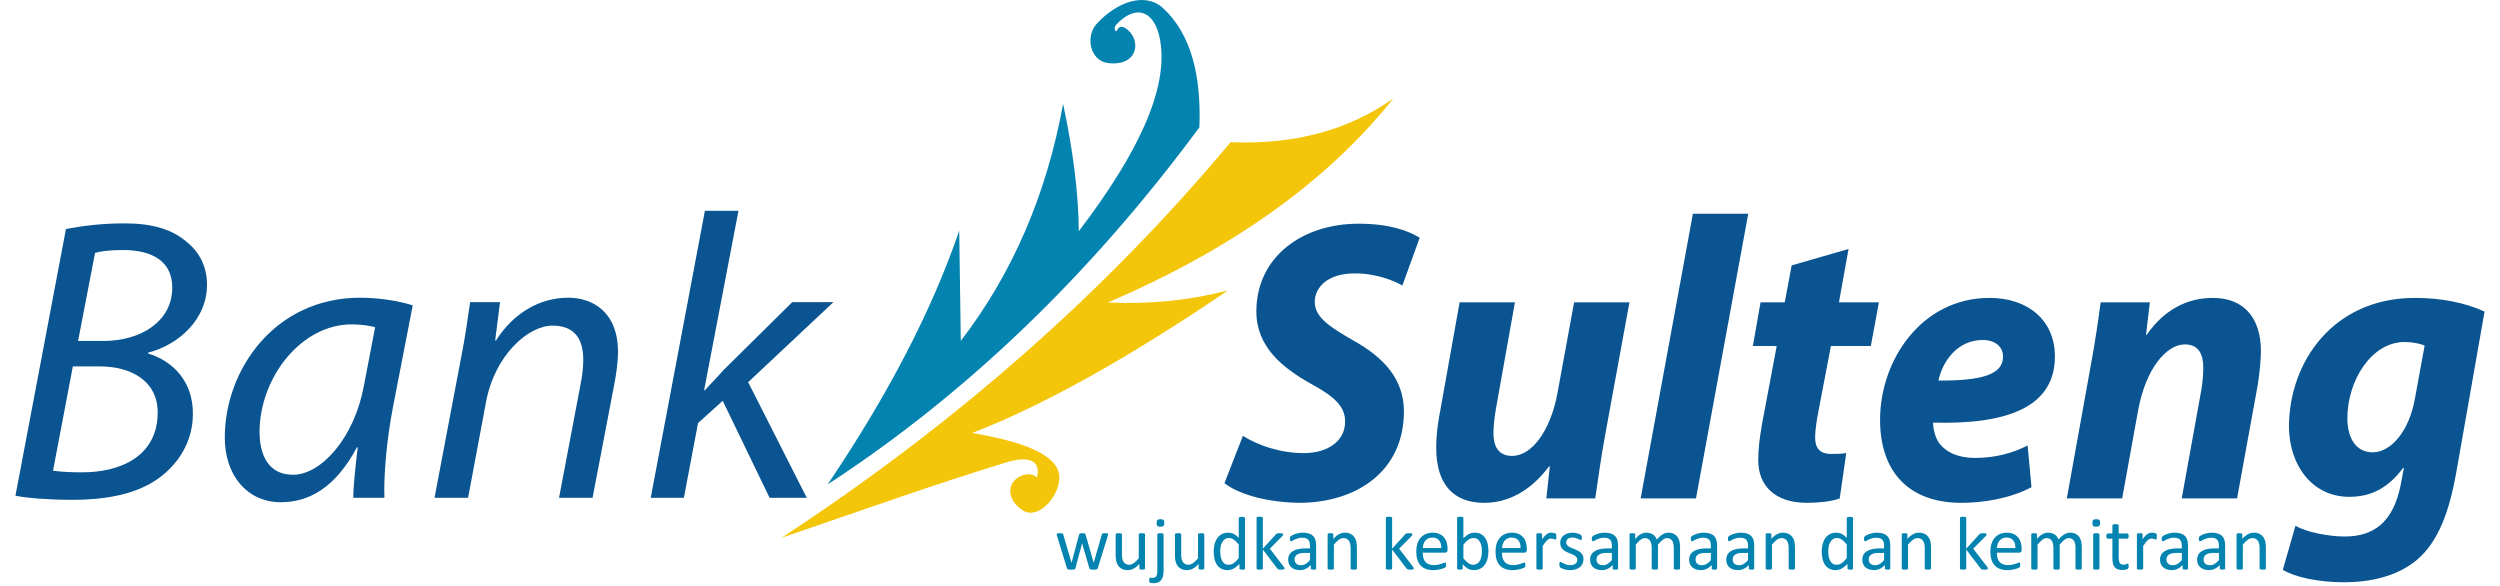 <svg width="81" height="19" viewBox="0 0 81 19" fill="none" xmlns="http://www.w3.org/2000/svg">
<g clip-path="url(#clip0_1801_2089)">
<path fill-rule="evenodd" clip-rule="evenodd" d="M0.5 16.063C0.919 16.141 1.574 16.194 2.333 16.194C3.525 16.194 4.494 15.984 5.188 15.46C5.764 15.028 6.249 14.321 6.249 13.417C6.261 12.357 5.594 11.689 4.795 11.453V11.428C5.803 11.165 6.707 10.34 6.707 9.227C6.707 8.651 6.471 8.179 6.065 7.853C5.594 7.433 4.939 7.237 4.035 7.237C3.315 7.237 2.674 7.316 2.137 7.42L0.5 16.063ZM3.08 8.193C3.25 8.14 3.577 8.101 3.983 8.101C4.939 8.101 5.581 8.468 5.581 9.319C5.581 10.393 4.598 11.047 3.342 11.047H2.53L3.08 8.193ZM2.36 11.872H3.237C4.232 11.872 5.109 12.331 5.109 13.365C5.109 14.779 3.905 15.316 2.621 15.303C2.32 15.303 1.993 15.29 1.718 15.251L2.36 11.872ZM12.455 16.128C12.429 15.421 12.521 14.295 12.731 13.195L13.372 9.895C12.94 9.751 12.272 9.646 11.669 9.646C8.906 9.646 7.283 11.977 7.283 14.177C7.283 15.382 7.99 16.272 9.103 16.272C10.006 16.272 10.871 15.801 11.565 14.491H11.591C11.513 15.146 11.447 15.749 11.447 16.128H12.455ZM11.787 12.514C11.473 14.203 10.399 15.382 9.496 15.382C8.658 15.382 8.409 14.688 8.409 13.98C8.422 12.226 9.758 10.51 11.395 10.51C11.761 10.51 11.997 10.563 12.154 10.602L11.787 12.514ZM15.166 16.128L15.742 13.051C16.03 11.479 17.13 10.55 17.902 10.55C18.649 10.55 18.898 11.021 18.898 11.663C18.898 11.925 18.858 12.226 18.806 12.475L18.113 16.128H19.199L19.906 12.435C19.972 12.095 20.024 11.689 20.024 11.414C20.024 10.079 19.173 9.646 18.413 9.646C17.483 9.646 16.632 10.144 16.069 11.034H16.043L16.201 9.79H15.232C15.153 10.314 15.074 10.93 14.93 11.637L14.079 16.128H15.166ZM22.158 16.128L22.616 13.708L23.416 12.986L24.935 16.128H26.139L24.24 12.383L27.003 9.79H25.668L23.428 12.005C23.272 12.189 23.035 12.423 22.839 12.645H22.813L23.926 6.831H22.839L21.084 16.128H22.158Z" fill="#095491"/>
<path fill-rule="evenodd" clip-rule="evenodd" d="M39.672 15.655C40.071 15.967 40.905 16.266 42.076 16.292C43.943 16.292 45.487 15.279 45.487 13.329C45.487 12.29 44.839 11.575 43.819 11.016C43.109 10.601 42.598 10.289 42.598 9.782C42.598 9.301 43.034 8.86 43.868 8.86C44.565 8.846 45.163 9.094 45.437 9.25L45.998 7.703C45.636 7.482 45.039 7.248 44.018 7.248C42.187 7.248 40.706 8.327 40.706 10.094C40.706 11.238 41.553 11.913 42.449 12.42C43.221 12.835 43.582 13.161 43.582 13.654C43.582 14.343 42.947 14.681 42.25 14.681C41.478 14.681 40.768 14.434 40.27 14.122L39.672 15.655ZM51.001 9.795L50.463 12.731C50.227 14.005 49.604 14.772 48.996 14.772C48.535 14.772 48.388 14.447 48.388 14.031C48.388 13.797 48.425 13.486 48.476 13.199L49.084 9.795H47.292L46.657 13.342C46.57 13.784 46.533 14.161 46.533 14.512C46.533 15.72 47.118 16.292 48.089 16.292C48.822 16.292 49.569 15.942 50.19 15.109H50.214L50.102 16.149H51.686C51.773 15.577 51.86 14.889 52.009 14.083L52.794 9.795H51.001ZM54.95 16.149L56.643 6.924H54.85L53.157 16.149H54.95ZM58.05 8.599L57.826 9.795H57.042L56.793 11.211H57.565L57.091 13.732C57.005 14.226 56.967 14.564 56.967 14.915C56.967 15.707 57.478 16.292 58.548 16.292C58.935 16.292 59.383 16.24 59.607 16.149L59.818 14.681C59.657 14.707 59.482 14.707 59.321 14.707C58.935 14.707 58.81 14.486 58.81 14.174C58.81 13.953 58.86 13.615 58.909 13.368L59.321 11.211H60.615L60.877 9.795H59.582L59.893 8.067L58.05 8.599ZM65.695 14.434C65.21 14.681 64.65 14.837 63.99 14.837C63.467 14.837 63.056 14.668 62.819 14.343C62.694 14.161 62.632 13.876 62.632 13.693C65.072 13.758 66.579 13.173 66.579 11.55C66.579 10.367 65.695 9.652 64.463 9.652C62.259 9.652 60.914 11.666 60.914 13.602C60.914 15.253 61.811 16.292 63.553 16.292C64.226 16.292 65.11 16.162 65.82 15.785L65.695 14.434ZM64.898 11.562C64.898 12.134 64.202 12.342 62.806 12.329C62.931 11.731 63.404 11.016 64.239 11.016C64.65 11.016 64.898 11.238 64.898 11.55V11.562ZM68.758 16.149L69.269 13.329C69.518 11.926 70.202 11.159 70.788 11.159C71.236 11.159 71.386 11.472 71.386 11.913C71.386 12.147 71.361 12.407 71.324 12.627L70.688 16.149H72.481L73.153 12.459C73.203 12.147 73.254 11.666 73.254 11.38C73.254 10.289 72.693 9.652 71.697 9.652C70.887 9.652 70.128 10.016 69.555 10.847H69.531L69.655 9.795H68.061C67.987 10.353 67.887 11.055 67.737 11.861L66.965 16.149H68.758ZM73.963 18.462C74.374 18.709 75.133 18.865 75.942 18.865C76.752 18.865 77.636 18.696 78.296 18.15C79.031 17.539 79.367 16.5 79.579 15.331L80.5 10.094C79.865 9.808 79.106 9.652 78.246 9.652C75.594 9.652 74.162 11.731 74.162 13.836C74.175 15.071 74.909 16.097 76.117 16.097C76.839 16.097 77.387 15.798 77.86 15.161H77.885L77.786 15.694C77.536 16.968 76.865 17.383 75.968 17.383C75.457 17.383 74.71 17.241 74.374 17.033L73.963 18.462ZM78.246 12.901C78.059 13.979 77.462 14.655 76.876 14.655C76.329 14.655 76.055 14.187 76.055 13.55C76.055 12.342 76.827 11.081 77.91 11.081C78.159 11.081 78.421 11.134 78.558 11.198L78.246 12.901Z" fill="#095491"/>
<path fill-rule="evenodd" clip-rule="evenodd" d="M35.903 17.312C35.903 17.318 35.902 17.324 35.901 17.333C35.899 17.341 35.896 17.351 35.892 17.364L35.567 18.412C35.565 18.421 35.561 18.429 35.555 18.434C35.55 18.44 35.542 18.445 35.534 18.448C35.524 18.451 35.511 18.453 35.495 18.455C35.478 18.456 35.458 18.457 35.434 18.457C35.408 18.457 35.387 18.456 35.369 18.454C35.353 18.452 35.339 18.45 35.328 18.447C35.318 18.443 35.311 18.439 35.306 18.433C35.301 18.427 35.298 18.42 35.295 18.412L35.063 17.611L35.061 17.6L35.058 17.611L34.843 18.412C34.841 18.421 34.837 18.429 34.832 18.434C34.827 18.44 34.819 18.445 34.809 18.448C34.798 18.451 34.783 18.453 34.767 18.455C34.75 18.456 34.73 18.457 34.705 18.457C34.679 18.457 34.659 18.456 34.643 18.454C34.628 18.452 34.614 18.45 34.604 18.447C34.594 18.443 34.586 18.439 34.582 18.433C34.576 18.427 34.572 18.42 34.57 18.412L34.248 17.364C34.244 17.351 34.241 17.341 34.239 17.333C34.238 17.324 34.237 17.318 34.237 17.312C34.237 17.305 34.239 17.298 34.242 17.294C34.245 17.29 34.25 17.286 34.258 17.283C34.266 17.28 34.276 17.279 34.29 17.278C34.303 17.277 34.319 17.276 34.338 17.276C34.36 17.276 34.379 17.277 34.392 17.278C34.406 17.279 34.417 17.281 34.424 17.284C34.431 17.287 34.437 17.291 34.44 17.297C34.443 17.302 34.447 17.308 34.449 17.316L34.715 18.227L34.717 18.238L34.72 18.227L34.964 17.316C34.965 17.308 34.968 17.302 34.972 17.297C34.976 17.291 34.981 17.287 34.988 17.284C34.996 17.281 35.005 17.279 35.018 17.278C35.031 17.277 35.048 17.276 35.069 17.276C35.088 17.276 35.104 17.277 35.117 17.278C35.129 17.279 35.139 17.281 35.147 17.284C35.154 17.287 35.159 17.291 35.162 17.296C35.165 17.301 35.169 17.306 35.17 17.313L35.434 18.227L35.436 18.238L35.437 18.227L35.7 17.316C35.701 17.308 35.704 17.302 35.708 17.297C35.711 17.291 35.717 17.287 35.725 17.284C35.732 17.281 35.742 17.279 35.757 17.278C35.77 17.277 35.787 17.276 35.809 17.276C35.828 17.276 35.844 17.277 35.856 17.278C35.868 17.279 35.877 17.28 35.884 17.284C35.891 17.287 35.896 17.291 35.899 17.294C35.902 17.299 35.903 17.305 35.903 17.312ZM37.099 18.418C37.099 18.425 37.098 18.431 37.095 18.435C37.092 18.439 37.087 18.443 37.08 18.447C37.072 18.45 37.063 18.452 37.05 18.454C37.039 18.456 37.024 18.457 37.007 18.457C36.989 18.457 36.973 18.456 36.961 18.454C36.95 18.452 36.94 18.45 36.933 18.447C36.926 18.443 36.921 18.439 36.919 18.435C36.916 18.431 36.916 18.425 36.916 18.418V18.272C36.852 18.342 36.791 18.392 36.729 18.424C36.668 18.456 36.605 18.472 36.542 18.472C36.469 18.472 36.407 18.46 36.357 18.434C36.306 18.41 36.265 18.377 36.235 18.334C36.204 18.293 36.181 18.244 36.168 18.188C36.154 18.131 36.147 18.064 36.147 17.983V17.314C36.147 17.308 36.149 17.302 36.152 17.297C36.154 17.294 36.16 17.29 36.169 17.286C36.176 17.282 36.187 17.279 36.2 17.278C36.213 17.277 36.229 17.276 36.25 17.276C36.269 17.276 36.285 17.277 36.298 17.278C36.311 17.279 36.321 17.282 36.33 17.286C36.337 17.29 36.343 17.294 36.346 17.297C36.35 17.302 36.351 17.308 36.351 17.314V17.957C36.351 18.022 36.356 18.074 36.365 18.113C36.374 18.151 36.388 18.184 36.408 18.212C36.427 18.239 36.452 18.261 36.481 18.276C36.51 18.291 36.545 18.298 36.584 18.298C36.635 18.298 36.685 18.28 36.735 18.244C36.786 18.209 36.839 18.156 36.896 18.087V17.314C36.896 17.308 36.897 17.302 36.9 17.297C36.903 17.294 36.909 17.29 36.916 17.286C36.924 17.282 36.935 17.279 36.948 17.278C36.961 17.277 36.977 17.276 36.998 17.276C37.017 17.276 37.033 17.277 37.047 17.278C37.059 17.279 37.07 17.282 37.077 17.286C37.084 17.29 37.09 17.294 37.094 17.297C37.098 17.302 37.099 17.308 37.099 17.314V18.418ZM37.7 18.468C37.7 18.549 37.694 18.615 37.682 18.665C37.669 18.715 37.65 18.757 37.624 18.792C37.598 18.826 37.565 18.852 37.524 18.869C37.483 18.887 37.434 18.896 37.376 18.896C37.35 18.896 37.328 18.894 37.309 18.891C37.291 18.887 37.277 18.884 37.268 18.88C37.258 18.875 37.251 18.872 37.247 18.866C37.243 18.86 37.241 18.854 37.239 18.847C37.238 18.84 37.236 18.833 37.236 18.826C37.235 18.819 37.235 18.809 37.235 18.799C37.235 18.784 37.236 18.772 37.237 18.761C37.239 18.75 37.241 18.742 37.243 18.735C37.246 18.728 37.25 18.724 37.254 18.721C37.257 18.718 37.261 18.716 37.268 18.716C37.272 18.716 37.282 18.718 37.296 18.72C37.31 18.722 37.327 18.723 37.346 18.723C37.372 18.723 37.395 18.719 37.414 18.71C37.434 18.702 37.449 18.689 37.461 18.671C37.474 18.653 37.483 18.628 37.488 18.599C37.494 18.57 37.497 18.526 37.497 18.466V17.314C37.497 17.309 37.498 17.303 37.502 17.298C37.505 17.294 37.51 17.29 37.518 17.286C37.526 17.283 37.536 17.28 37.55 17.279C37.562 17.277 37.579 17.276 37.598 17.276C37.618 17.276 37.635 17.277 37.647 17.279C37.661 17.28 37.671 17.283 37.679 17.286C37.687 17.29 37.692 17.294 37.695 17.298C37.698 17.303 37.7 17.309 37.7 17.314V18.468ZM37.723 16.942C37.723 16.99 37.714 17.022 37.696 17.039C37.678 17.057 37.645 17.065 37.597 17.065C37.549 17.065 37.517 17.057 37.5 17.04C37.483 17.023 37.474 16.992 37.474 16.945C37.474 16.898 37.483 16.864 37.501 16.848C37.518 16.831 37.55 16.822 37.599 16.822C37.647 16.822 37.68 16.83 37.697 16.847C37.714 16.864 37.723 16.895 37.723 16.942ZM39.019 18.418C39.019 18.425 39.018 18.431 39.015 18.435C39.013 18.439 39.007 18.443 38.999 18.447C38.992 18.45 38.983 18.452 38.971 18.454C38.959 18.456 38.944 18.457 38.928 18.457C38.909 18.457 38.893 18.456 38.882 18.454C38.869 18.452 38.861 18.45 38.853 18.447C38.846 18.443 38.842 18.439 38.839 18.435C38.837 18.431 38.835 18.425 38.835 18.418V18.272C38.772 18.342 38.71 18.392 38.649 18.424C38.588 18.456 38.525 18.472 38.463 18.472C38.389 18.472 38.327 18.46 38.277 18.434C38.227 18.41 38.186 18.377 38.154 18.334C38.124 18.293 38.102 18.244 38.087 18.188C38.074 18.131 38.068 18.064 38.068 17.983V17.314C38.068 17.308 38.069 17.302 38.072 17.297C38.075 17.294 38.08 17.29 38.088 17.286C38.097 17.282 38.107 17.279 38.12 17.278C38.133 17.277 38.15 17.276 38.169 17.276C38.189 17.276 38.206 17.277 38.218 17.278C38.231 17.279 38.242 17.282 38.25 17.286C38.258 17.29 38.263 17.294 38.266 17.297C38.269 17.302 38.271 17.308 38.271 17.314V17.957C38.271 18.022 38.276 18.074 38.285 18.113C38.294 18.151 38.309 18.184 38.328 18.212C38.347 18.239 38.372 18.261 38.401 18.276C38.431 18.291 38.465 18.298 38.504 18.298C38.554 18.298 38.605 18.28 38.656 18.244C38.706 18.209 38.759 18.156 38.816 18.087V17.314C38.816 17.308 38.817 17.302 38.821 17.297C38.823 17.294 38.828 17.29 38.837 17.286C38.845 17.282 38.855 17.279 38.868 17.278C38.881 17.277 38.897 17.276 38.917 17.276C38.937 17.276 38.953 17.277 38.967 17.278C38.98 17.279 38.99 17.282 38.997 17.286C39.005 17.29 39.01 17.294 39.014 17.297C39.017 17.302 39.019 17.308 39.019 17.314V18.418ZM40.339 18.418C40.339 18.425 40.337 18.431 40.334 18.435C40.331 18.441 40.326 18.444 40.32 18.447C40.313 18.45 40.303 18.452 40.292 18.454C40.28 18.456 40.266 18.457 40.25 18.457C40.233 18.457 40.219 18.456 40.207 18.454C40.195 18.452 40.187 18.45 40.179 18.447C40.172 18.444 40.166 18.441 40.163 18.435C40.16 18.431 40.158 18.424 40.158 18.418V18.272C40.1 18.334 40.04 18.383 39.978 18.419C39.915 18.454 39.846 18.472 39.772 18.472C39.691 18.472 39.622 18.456 39.565 18.424C39.508 18.393 39.461 18.35 39.426 18.297C39.391 18.243 39.365 18.18 39.349 18.108C39.332 18.035 39.324 17.959 39.324 17.879C39.324 17.784 39.334 17.698 39.354 17.623C39.375 17.546 39.405 17.48 39.446 17.427C39.485 17.372 39.535 17.331 39.594 17.302C39.654 17.273 39.721 17.259 39.799 17.259C39.864 17.259 39.923 17.273 39.976 17.301C40.03 17.33 40.083 17.371 40.135 17.426V16.786C40.135 16.78 40.136 16.775 40.139 16.769C40.142 16.764 40.147 16.76 40.156 16.757C40.164 16.754 40.174 16.752 40.187 16.75C40.2 16.747 40.216 16.746 40.235 16.746C40.256 16.746 40.272 16.747 40.286 16.75C40.298 16.752 40.309 16.754 40.316 16.757C40.324 16.76 40.329 16.764 40.333 16.769C40.337 16.775 40.339 16.78 40.339 16.786V18.418ZM40.135 17.642C40.08 17.573 40.028 17.521 39.977 17.486C39.926 17.45 39.872 17.432 39.817 17.432C39.766 17.432 39.722 17.444 39.687 17.469C39.65 17.494 39.621 17.526 39.599 17.566C39.576 17.605 39.561 17.651 39.55 17.702C39.54 17.753 39.535 17.804 39.535 17.857C39.535 17.912 39.539 17.967 39.548 18.02C39.556 18.072 39.572 18.12 39.592 18.161C39.613 18.203 39.642 18.236 39.676 18.261C39.712 18.286 39.756 18.298 39.809 18.298C39.835 18.298 39.861 18.294 39.887 18.287C39.911 18.28 39.937 18.268 39.963 18.25C39.988 18.234 40.017 18.211 40.045 18.183C40.073 18.157 40.103 18.123 40.135 18.083V17.642ZM41.62 18.417C41.62 18.424 41.618 18.43 41.615 18.434C41.612 18.439 41.606 18.443 41.598 18.447C41.591 18.45 41.58 18.452 41.566 18.454C41.552 18.456 41.535 18.457 41.513 18.457C41.491 18.457 41.473 18.456 41.459 18.455C41.445 18.453 41.432 18.451 41.423 18.449C41.413 18.446 41.405 18.442 41.399 18.436C41.393 18.431 41.387 18.424 41.382 18.417L40.916 17.806V18.418C40.916 18.425 40.915 18.431 40.912 18.435C40.909 18.439 40.903 18.443 40.896 18.447C40.888 18.45 40.878 18.452 40.865 18.454C40.852 18.456 40.835 18.457 40.815 18.457C40.794 18.457 40.778 18.456 40.765 18.454C40.752 18.452 40.742 18.45 40.734 18.447C40.726 18.443 40.721 18.439 40.717 18.435C40.715 18.431 40.713 18.425 40.713 18.418V16.781C40.713 16.774 40.715 16.768 40.717 16.764C40.721 16.759 40.726 16.754 40.734 16.751C40.742 16.748 40.752 16.746 40.765 16.744C40.778 16.742 40.794 16.742 40.815 16.742C40.835 16.742 40.852 16.742 40.865 16.744C40.878 16.746 40.888 16.748 40.896 16.751C40.903 16.754 40.909 16.759 40.912 16.764C40.915 16.768 40.916 16.774 40.916 16.781V17.778L41.332 17.32C41.339 17.311 41.346 17.305 41.353 17.299C41.361 17.294 41.369 17.29 41.38 17.286C41.39 17.282 41.402 17.279 41.416 17.278C41.429 17.277 41.447 17.276 41.466 17.276C41.487 17.276 41.503 17.277 41.517 17.278C41.531 17.279 41.542 17.281 41.55 17.284C41.559 17.287 41.565 17.291 41.569 17.295C41.573 17.3 41.575 17.305 41.575 17.313C41.575 17.323 41.572 17.333 41.567 17.342C41.561 17.353 41.553 17.364 41.54 17.377L41.142 17.777L41.59 18.359C41.601 18.374 41.609 18.384 41.613 18.394C41.618 18.402 41.62 18.41 41.62 18.417ZM42.643 18.42C42.643 18.429 42.639 18.437 42.634 18.442C42.627 18.447 42.618 18.45 42.606 18.453C42.595 18.455 42.578 18.457 42.556 18.457C42.535 18.457 42.518 18.455 42.505 18.453C42.493 18.45 42.483 18.447 42.478 18.442C42.472 18.437 42.469 18.43 42.469 18.42V18.309C42.42 18.36 42.367 18.401 42.308 18.429C42.249 18.457 42.186 18.472 42.12 18.472C42.061 18.472 42.009 18.464 41.962 18.449C41.915 18.434 41.875 18.412 41.842 18.383C41.809 18.355 41.783 18.32 41.765 18.278C41.746 18.236 41.737 18.189 41.737 18.135C41.737 18.073 41.749 18.019 41.775 17.973C41.8 17.927 41.836 17.89 41.884 17.859C41.931 17.829 41.99 17.806 42.058 17.791C42.127 17.776 42.204 17.768 42.29 17.768H42.443V17.683C42.443 17.64 42.438 17.602 42.429 17.569C42.42 17.537 42.406 17.509 42.385 17.487C42.365 17.466 42.339 17.45 42.308 17.439C42.276 17.427 42.236 17.422 42.19 17.422C42.14 17.422 42.095 17.427 42.056 17.44C42.017 17.452 41.981 17.465 41.952 17.479C41.922 17.494 41.897 17.507 41.877 17.52C41.858 17.531 41.842 17.538 41.832 17.538C41.826 17.538 41.82 17.536 41.815 17.532C41.81 17.53 41.806 17.524 41.802 17.518C41.798 17.512 41.796 17.503 41.794 17.493C41.793 17.483 41.792 17.472 41.792 17.459C41.792 17.439 41.793 17.423 41.796 17.411C41.799 17.399 41.806 17.388 41.817 17.378C41.828 17.367 41.847 17.354 41.874 17.34C41.901 17.326 41.932 17.312 41.967 17.3C42.002 17.288 42.04 17.279 42.082 17.271C42.124 17.262 42.166 17.259 42.208 17.259C42.287 17.259 42.355 17.268 42.41 17.286C42.466 17.304 42.511 17.331 42.545 17.365C42.58 17.4 42.604 17.443 42.62 17.494C42.635 17.546 42.643 17.606 42.643 17.675V18.42ZM42.443 17.914H42.269C42.214 17.914 42.166 17.919 42.125 17.928C42.084 17.938 42.05 17.952 42.024 17.97C41.997 17.989 41.977 18.01 41.964 18.036C41.951 18.062 41.945 18.092 41.945 18.125C41.945 18.183 41.963 18.228 41.999 18.262C42.036 18.296 42.087 18.313 42.152 18.313C42.205 18.313 42.254 18.3 42.299 18.273C42.345 18.246 42.392 18.205 42.443 18.149V17.914ZM43.964 18.418C43.964 18.425 43.962 18.431 43.959 18.435C43.955 18.439 43.95 18.443 43.943 18.447C43.935 18.45 43.925 18.452 43.912 18.454C43.899 18.456 43.883 18.457 43.863 18.457C43.842 18.457 43.825 18.456 43.813 18.454C43.799 18.452 43.789 18.45 43.781 18.447C43.774 18.443 43.769 18.439 43.765 18.435C43.762 18.431 43.761 18.425 43.761 18.418V17.772C43.761 17.709 43.755 17.658 43.746 17.62C43.736 17.581 43.722 17.549 43.703 17.52C43.684 17.493 43.661 17.472 43.631 17.457C43.601 17.442 43.567 17.434 43.528 17.434C43.477 17.434 43.427 17.453 43.376 17.488C43.326 17.524 43.273 17.577 43.218 17.646V18.418C43.218 18.425 43.217 18.431 43.213 18.435C43.209 18.439 43.205 18.443 43.197 18.447C43.19 18.45 43.179 18.452 43.166 18.454C43.154 18.456 43.136 18.457 43.116 18.457C43.096 18.457 43.08 18.456 43.067 18.454C43.053 18.452 43.042 18.45 43.035 18.447C43.028 18.443 43.022 18.439 43.019 18.435C43.016 18.431 43.015 18.425 43.015 18.418V17.314C43.015 17.308 43.016 17.302 43.019 17.297C43.021 17.294 43.025 17.29 43.033 17.286C43.041 17.282 43.05 17.279 43.061 17.278C43.073 17.277 43.088 17.276 43.107 17.276C43.125 17.276 43.14 17.277 43.152 17.278C43.164 17.279 43.173 17.282 43.18 17.286C43.187 17.29 43.191 17.294 43.194 17.297C43.197 17.302 43.198 17.308 43.198 17.314V17.46C43.261 17.39 43.322 17.339 43.384 17.307C43.446 17.275 43.507 17.259 43.57 17.259C43.643 17.259 43.706 17.272 43.755 17.296C43.806 17.321 43.846 17.354 43.877 17.396C43.908 17.438 43.931 17.486 43.944 17.543C43.958 17.599 43.964 17.666 43.964 17.745V18.418ZM45.808 18.417C45.808 18.424 45.806 18.43 45.803 18.434C45.799 18.439 45.794 18.443 45.787 18.447C45.779 18.45 45.768 18.452 45.754 18.454C45.74 18.456 45.722 18.457 45.701 18.457C45.679 18.457 45.661 18.456 45.647 18.455C45.632 18.453 45.62 18.451 45.611 18.449C45.601 18.446 45.593 18.442 45.587 18.436C45.58 18.431 45.575 18.424 45.57 18.417L45.105 17.806V18.418C45.105 18.425 45.103 18.431 45.1 18.435C45.096 18.439 45.091 18.443 45.084 18.447C45.076 18.45 45.066 18.452 45.053 18.454C45.04 18.456 45.023 18.457 45.002 18.457C44.983 18.457 44.966 18.456 44.953 18.454C44.94 18.452 44.929 18.45 44.922 18.447C44.914 18.443 44.909 18.439 44.906 18.435C44.902 18.431 44.902 18.425 44.902 18.418V16.781C44.902 16.774 44.902 16.768 44.906 16.764C44.909 16.759 44.914 16.754 44.922 16.751C44.929 16.748 44.94 16.746 44.953 16.744C44.966 16.742 44.983 16.742 45.002 16.742C45.023 16.742 45.04 16.742 45.053 16.744C45.066 16.746 45.076 16.748 45.084 16.751C45.091 16.754 45.096 16.759 45.1 16.764C45.103 16.768 45.105 16.774 45.105 16.781V17.778L45.52 17.32C45.527 17.311 45.534 17.305 45.541 17.299C45.549 17.294 45.557 17.29 45.568 17.286C45.578 17.282 45.59 17.279 45.604 17.278C45.617 17.277 45.634 17.276 45.654 17.276C45.674 17.276 45.691 17.277 45.706 17.278C45.719 17.279 45.731 17.281 45.739 17.284C45.747 17.287 45.754 17.291 45.758 17.295C45.761 17.3 45.763 17.305 45.763 17.313C45.763 17.323 45.76 17.333 45.754 17.342C45.75 17.353 45.741 17.364 45.728 17.377L45.331 17.777L45.779 18.359C45.789 18.374 45.797 18.384 45.801 18.394C45.806 18.402 45.808 18.41 45.808 18.417ZM46.901 17.818C46.901 17.85 46.893 17.872 46.877 17.887C46.861 17.9 46.843 17.906 46.822 17.906H46.098C46.098 17.968 46.104 18.023 46.116 18.072C46.128 18.122 46.149 18.164 46.177 18.199C46.206 18.235 46.243 18.261 46.289 18.28C46.335 18.298 46.391 18.309 46.457 18.309C46.51 18.309 46.556 18.304 46.597 18.295C46.638 18.287 46.673 18.277 46.703 18.267C46.733 18.257 46.758 18.247 46.776 18.238C46.796 18.23 46.81 18.225 46.821 18.225C46.826 18.225 46.831 18.227 46.835 18.23C46.839 18.232 46.843 18.237 46.846 18.242C46.848 18.248 46.85 18.256 46.851 18.266C46.853 18.276 46.853 18.289 46.853 18.303C46.853 18.314 46.853 18.323 46.852 18.331C46.851 18.338 46.85 18.346 46.849 18.351C46.848 18.357 46.846 18.363 46.843 18.368C46.839 18.373 46.836 18.377 46.831 18.382C46.828 18.387 46.814 18.394 46.792 18.404C46.77 18.414 46.742 18.424 46.706 18.434C46.671 18.443 46.631 18.452 46.584 18.46C46.539 18.468 46.49 18.472 46.437 18.472C46.346 18.472 46.267 18.459 46.199 18.434C46.131 18.409 46.073 18.371 46.027 18.321C45.98 18.271 45.946 18.209 45.922 18.133C45.898 18.058 45.887 17.971 45.887 17.871C45.887 17.776 45.898 17.691 45.924 17.615C45.947 17.539 45.983 17.475 46.029 17.423C46.076 17.37 46.132 17.33 46.197 17.301C46.262 17.273 46.335 17.259 46.416 17.259C46.502 17.259 46.576 17.272 46.637 17.301C46.698 17.328 46.748 17.366 46.787 17.413C46.826 17.46 46.855 17.515 46.873 17.579C46.891 17.642 46.901 17.709 46.901 17.781V17.818ZM46.698 17.758C46.7 17.652 46.676 17.568 46.627 17.508C46.577 17.447 46.504 17.417 46.406 17.417C46.356 17.417 46.312 17.426 46.275 17.445C46.237 17.464 46.206 17.489 46.179 17.52C46.154 17.551 46.135 17.587 46.12 17.629C46.107 17.67 46.099 17.713 46.098 17.758H46.698ZM48.225 17.851C48.225 17.946 48.215 18.032 48.194 18.109C48.173 18.186 48.143 18.251 48.102 18.305C48.062 18.358 48.013 18.4 47.953 18.428C47.895 18.457 47.828 18.472 47.752 18.472C47.717 18.472 47.684 18.468 47.654 18.461C47.625 18.454 47.595 18.443 47.567 18.427C47.539 18.412 47.51 18.393 47.481 18.368C47.453 18.345 47.423 18.316 47.391 18.283V18.418C47.391 18.424 47.389 18.431 47.386 18.435C47.383 18.441 47.377 18.444 47.37 18.447C47.362 18.45 47.353 18.452 47.343 18.454C47.331 18.456 47.316 18.457 47.3 18.457C47.283 18.457 47.269 18.456 47.258 18.454C47.246 18.452 47.237 18.45 47.229 18.447C47.222 18.444 47.217 18.441 47.215 18.435C47.213 18.431 47.211 18.425 47.211 18.418V16.781C47.211 16.774 47.213 16.768 47.215 16.764C47.218 16.759 47.224 16.754 47.231 16.751C47.239 16.748 47.25 16.746 47.263 16.744C47.276 16.742 47.292 16.742 47.313 16.742C47.333 16.742 47.35 16.742 47.362 16.744C47.376 16.746 47.386 16.748 47.394 16.751C47.401 16.754 47.406 16.759 47.409 16.764C47.413 16.768 47.414 16.774 47.414 16.781V17.44C47.447 17.407 47.479 17.379 47.509 17.355C47.54 17.333 47.569 17.314 47.599 17.3C47.628 17.286 47.658 17.275 47.687 17.268C47.717 17.262 47.747 17.259 47.78 17.259C47.86 17.259 47.928 17.275 47.985 17.306C48.042 17.338 48.087 17.381 48.124 17.434C48.159 17.488 48.185 17.551 48.201 17.623C48.217 17.695 48.225 17.771 48.225 17.851ZM48.014 17.875C48.014 17.818 48.01 17.763 48.002 17.71C47.993 17.657 47.978 17.609 47.957 17.568C47.935 17.527 47.907 17.494 47.872 17.47C47.837 17.445 47.793 17.432 47.741 17.432C47.715 17.432 47.689 17.436 47.663 17.443C47.639 17.45 47.613 17.463 47.587 17.48C47.56 17.497 47.533 17.52 47.505 17.546C47.476 17.573 47.447 17.608 47.414 17.649V18.089C47.47 18.157 47.524 18.209 47.574 18.245C47.624 18.28 47.678 18.298 47.732 18.298C47.783 18.298 47.826 18.287 47.862 18.261C47.898 18.237 47.928 18.204 47.95 18.164C47.972 18.123 47.989 18.078 47.999 18.027C48.009 17.977 48.014 17.926 48.014 17.875ZM49.469 17.818C49.469 17.85 49.461 17.872 49.446 17.887C49.429 17.9 49.411 17.906 49.391 17.906H48.665C48.665 17.968 48.672 18.023 48.684 18.072C48.696 18.122 48.717 18.164 48.746 18.199C48.774 18.235 48.811 18.261 48.857 18.28C48.903 18.298 48.959 18.309 49.025 18.309C49.077 18.309 49.124 18.304 49.165 18.295C49.206 18.287 49.242 18.277 49.272 18.267C49.301 18.257 49.326 18.247 49.345 18.238C49.365 18.23 49.379 18.225 49.388 18.225C49.395 18.225 49.399 18.227 49.404 18.23C49.408 18.232 49.412 18.237 49.414 18.242C49.416 18.248 49.419 18.256 49.42 18.266C49.421 18.276 49.421 18.289 49.421 18.303C49.421 18.314 49.421 18.323 49.42 18.331C49.42 18.338 49.419 18.346 49.417 18.351C49.416 18.357 49.414 18.363 49.411 18.368C49.408 18.373 49.405 18.377 49.4 18.382C49.395 18.387 49.382 18.394 49.361 18.404C49.338 18.414 49.309 18.424 49.275 18.434C49.239 18.443 49.199 18.452 49.153 18.46C49.107 18.468 49.057 18.472 49.005 18.472C48.915 18.472 48.835 18.459 48.768 18.434C48.699 18.409 48.642 18.371 48.595 18.321C48.549 18.271 48.514 18.209 48.49 18.133C48.467 18.058 48.455 17.971 48.455 17.871C48.455 17.776 48.467 17.691 48.491 17.615C48.516 17.539 48.551 17.475 48.598 17.423C48.643 17.37 48.699 17.33 48.765 17.301C48.83 17.273 48.903 17.259 48.984 17.259C49.071 17.259 49.144 17.272 49.205 17.301C49.266 17.328 49.316 17.366 49.355 17.413C49.395 17.46 49.423 17.515 49.442 17.579C49.46 17.642 49.469 17.709 49.469 17.781V17.818ZM49.266 17.758C49.269 17.652 49.245 17.568 49.195 17.508C49.146 17.447 49.072 17.417 48.975 17.417C48.924 17.417 48.88 17.426 48.843 17.445C48.805 17.464 48.774 17.489 48.748 17.52C48.723 17.551 48.703 17.587 48.689 17.629C48.676 17.67 48.667 17.713 48.665 17.758H49.266Z" fill="#0383B0"/>
<path fill-rule="evenodd" clip-rule="evenodd" d="M50.424 17.386C50.424 17.404 50.424 17.419 50.424 17.431C50.423 17.443 50.42 17.453 50.418 17.46C50.416 17.467 50.413 17.472 50.409 17.476C50.406 17.479 50.401 17.481 50.394 17.481C50.387 17.481 50.38 17.479 50.37 17.476C50.361 17.472 50.35 17.468 50.339 17.465C50.327 17.461 50.313 17.458 50.298 17.454C50.284 17.451 50.268 17.45 50.251 17.45C50.231 17.45 50.21 17.453 50.191 17.461C50.172 17.47 50.15 17.483 50.129 17.503C50.107 17.522 50.085 17.546 50.061 17.578C50.038 17.609 50.011 17.647 49.983 17.692V18.418C49.983 18.425 49.981 18.431 49.978 18.435C49.974 18.439 49.969 18.443 49.961 18.447C49.954 18.45 49.944 18.452 49.931 18.454C49.918 18.456 49.901 18.457 49.88 18.457C49.861 18.457 49.844 18.456 49.831 18.454C49.818 18.452 49.807 18.45 49.8 18.447C49.792 18.443 49.787 18.439 49.783 18.435C49.78 18.431 49.779 18.425 49.779 18.418V17.314C49.779 17.308 49.78 17.302 49.783 17.297C49.786 17.294 49.791 17.29 49.798 17.286C49.806 17.282 49.814 17.279 49.826 17.278C49.838 17.277 49.853 17.276 49.872 17.276C49.89 17.276 49.905 17.277 49.916 17.278C49.928 17.279 49.938 17.282 49.945 17.286C49.951 17.29 49.956 17.294 49.959 17.297C49.961 17.302 49.963 17.308 49.963 17.314V17.475C49.993 17.431 50.021 17.394 50.048 17.367C50.075 17.339 50.1 17.317 50.124 17.301C50.147 17.285 50.171 17.274 50.194 17.268C50.217 17.261 50.24 17.259 50.265 17.259C50.275 17.259 50.287 17.259 50.3 17.261C50.313 17.261 50.328 17.265 50.343 17.267C50.358 17.271 50.371 17.274 50.382 17.279C50.394 17.283 50.402 17.287 50.407 17.291C50.413 17.294 50.416 17.298 50.417 17.302C50.419 17.306 50.42 17.311 50.422 17.316C50.423 17.322 50.424 17.331 50.424 17.341C50.424 17.353 50.424 17.367 50.424 17.386ZM51.305 18.117C51.305 18.174 51.294 18.224 51.273 18.268C51.253 18.312 51.223 18.349 51.184 18.379C51.147 18.409 51.101 18.433 51.047 18.448C50.995 18.464 50.935 18.472 50.872 18.472C50.832 18.472 50.795 18.468 50.76 18.462C50.724 18.457 50.692 18.449 50.664 18.439C50.636 18.43 50.612 18.42 50.592 18.41C50.572 18.401 50.558 18.391 50.55 18.383C50.54 18.375 50.534 18.364 50.53 18.349C50.526 18.334 50.524 18.314 50.524 18.289C50.524 18.273 50.524 18.261 50.526 18.25C50.528 18.239 50.53 18.231 50.532 18.224C50.535 18.217 50.539 18.212 50.542 18.209C50.547 18.207 50.552 18.205 50.558 18.205C50.567 18.205 50.58 18.211 50.598 18.222C50.616 18.233 50.637 18.245 50.663 18.258C50.688 18.271 50.719 18.283 50.754 18.294C50.789 18.305 50.829 18.311 50.875 18.311C50.91 18.311 50.94 18.307 50.968 18.3C50.996 18.293 51.02 18.282 51.04 18.267C51.061 18.253 51.076 18.235 51.087 18.212C51.098 18.19 51.104 18.164 51.104 18.133C51.104 18.102 51.096 18.076 51.08 18.055C51.064 18.033 51.043 18.015 51.017 17.998C50.991 17.982 50.961 17.968 50.929 17.955C50.896 17.942 50.863 17.929 50.828 17.915C50.794 17.901 50.76 17.885 50.727 17.868C50.694 17.85 50.665 17.829 50.638 17.803C50.612 17.778 50.591 17.748 50.576 17.712C50.559 17.677 50.551 17.635 50.551 17.586C50.551 17.543 50.56 17.502 50.576 17.461C50.593 17.422 50.618 17.387 50.652 17.357C50.686 17.328 50.728 17.304 50.778 17.286C50.828 17.268 50.887 17.259 50.954 17.259C50.983 17.259 51.013 17.261 51.042 17.266C51.072 17.272 51.098 17.278 51.122 17.286C51.146 17.293 51.165 17.302 51.183 17.31C51.199 17.32 51.213 17.327 51.221 17.334C51.229 17.341 51.235 17.346 51.238 17.351C51.241 17.357 51.242 17.361 51.244 17.368C51.245 17.374 51.246 17.381 51.248 17.39C51.249 17.399 51.25 17.41 51.25 17.424C51.25 17.437 51.249 17.45 51.248 17.459C51.246 17.469 51.244 17.478 51.242 17.484C51.239 17.491 51.235 17.495 51.231 17.498C51.227 17.501 51.222 17.502 51.217 17.502C51.21 17.502 51.2 17.497 51.186 17.488C51.172 17.479 51.154 17.47 51.132 17.46C51.109 17.45 51.084 17.439 51.053 17.431C51.024 17.421 50.99 17.417 50.951 17.417C50.916 17.417 50.886 17.42 50.861 17.429C50.834 17.436 50.813 17.447 50.796 17.461C50.779 17.476 50.766 17.492 50.758 17.512C50.749 17.531 50.745 17.553 50.745 17.576C50.745 17.607 50.753 17.634 50.769 17.656C50.786 17.677 50.806 17.696 50.833 17.712C50.859 17.729 50.889 17.743 50.923 17.757C50.956 17.77 50.99 17.783 51.024 17.797C51.059 17.811 51.094 17.827 51.128 17.844C51.161 17.86 51.191 17.882 51.217 17.906C51.244 17.931 51.265 17.96 51.281 17.994C51.297 18.029 51.305 18.07 51.305 18.117ZM52.425 18.42C52.425 18.429 52.422 18.437 52.416 18.442C52.409 18.447 52.4 18.45 52.388 18.453C52.377 18.455 52.36 18.457 52.338 18.457C52.317 18.457 52.3 18.455 52.287 18.453C52.275 18.45 52.265 18.447 52.26 18.442C52.254 18.437 52.251 18.43 52.251 18.42V18.309C52.203 18.36 52.15 18.401 52.09 18.429C52.031 18.457 51.968 18.472 51.902 18.472C51.843 18.472 51.791 18.464 51.744 18.449C51.697 18.434 51.657 18.412 51.624 18.383C51.591 18.355 51.565 18.32 51.547 18.278C51.528 18.236 51.519 18.189 51.519 18.135C51.519 18.073 51.531 18.019 51.557 17.973C51.582 17.927 51.618 17.89 51.666 17.859C51.713 17.829 51.772 17.806 51.84 17.791C51.909 17.776 51.986 17.768 52.072 17.768H52.224V17.683C52.224 17.64 52.22 17.602 52.211 17.569C52.202 17.537 52.187 17.509 52.167 17.487C52.147 17.466 52.121 17.45 52.09 17.439C52.057 17.427 52.018 17.422 51.972 17.422C51.922 17.422 51.877 17.427 51.838 17.44C51.798 17.452 51.764 17.465 51.734 17.479C51.704 17.494 51.679 17.507 51.659 17.52C51.639 17.531 51.624 17.538 51.614 17.538C51.608 17.538 51.602 17.536 51.597 17.532C51.592 17.53 51.588 17.524 51.584 17.518C51.58 17.512 51.578 17.503 51.576 17.493C51.575 17.483 51.574 17.472 51.574 17.459C51.574 17.439 51.575 17.423 51.578 17.411C51.581 17.399 51.588 17.388 51.599 17.378C51.61 17.367 51.629 17.354 51.656 17.34C51.683 17.326 51.714 17.312 51.749 17.3C51.783 17.288 51.822 17.279 51.865 17.271C51.906 17.262 51.948 17.259 51.991 17.259C52.069 17.259 52.137 17.268 52.192 17.286C52.248 17.304 52.293 17.331 52.327 17.365C52.361 17.4 52.386 17.443 52.402 17.494C52.417 17.546 52.425 17.606 52.425 17.675V18.42ZM52.224 17.914H52.051C51.996 17.914 51.948 17.919 51.907 17.928C51.866 17.938 51.832 17.952 51.806 17.97C51.779 17.989 51.759 18.01 51.746 18.036C51.733 18.062 51.727 18.092 51.727 18.125C51.727 18.183 51.745 18.228 51.781 18.262C51.818 18.296 51.868 18.313 51.934 18.313C51.987 18.313 52.036 18.3 52.082 18.273C52.127 18.246 52.174 18.205 52.224 18.149V17.914ZM54.434 18.418C54.434 18.425 54.432 18.431 54.429 18.435C54.425 18.439 54.42 18.443 54.413 18.447C54.406 18.45 54.395 18.452 54.383 18.454C54.369 18.456 54.353 18.457 54.333 18.457C54.313 18.457 54.296 18.456 54.283 18.454C54.27 18.452 54.26 18.45 54.252 18.447C54.244 18.443 54.239 18.439 54.235 18.435C54.232 18.431 54.231 18.425 54.231 18.418V17.748C54.231 17.701 54.226 17.658 54.218 17.62C54.21 17.581 54.197 17.549 54.179 17.52C54.161 17.493 54.139 17.472 54.111 17.457C54.084 17.442 54.05 17.434 54.013 17.434C53.966 17.434 53.92 17.453 53.873 17.488C53.826 17.524 53.774 17.577 53.718 17.646V18.418C53.718 18.425 53.717 18.431 53.713 18.435C53.709 18.439 53.704 18.443 53.696 18.447C53.689 18.45 53.679 18.452 53.665 18.454C53.652 18.456 53.635 18.457 53.616 18.457C53.597 18.457 53.581 18.456 53.567 18.454C53.553 18.452 53.542 18.45 53.535 18.447C53.528 18.443 53.522 18.439 53.519 18.435C53.516 18.431 53.515 18.425 53.515 18.418V17.748C53.515 17.701 53.51 17.658 53.502 17.62C53.492 17.581 53.479 17.549 53.461 17.52C53.443 17.493 53.42 17.472 53.393 17.457C53.365 17.442 53.333 17.434 53.295 17.434C53.249 17.434 53.202 17.453 53.154 17.488C53.107 17.524 53.056 17.577 53 17.646V18.418C53 18.425 52.998 18.431 52.995 18.435C52.991 18.439 52.987 18.443 52.98 18.447C52.972 18.45 52.961 18.452 52.948 18.454C52.935 18.456 52.918 18.457 52.898 18.457C52.878 18.457 52.861 18.456 52.849 18.454C52.835 18.452 52.824 18.45 52.817 18.447C52.809 18.443 52.804 18.439 52.801 18.435C52.798 18.431 52.797 18.425 52.797 18.418V17.314C52.797 17.308 52.798 17.302 52.801 17.297C52.803 17.294 52.808 17.29 52.815 17.286C52.823 17.282 52.831 17.279 52.843 17.278C52.855 17.277 52.87 17.276 52.889 17.276C52.907 17.276 52.922 17.277 52.934 17.278C52.947 17.279 52.955 17.282 52.962 17.286C52.968 17.29 52.973 17.294 52.976 17.297C52.979 17.302 52.98 17.308 52.98 17.314V17.46C53.042 17.39 53.103 17.339 53.161 17.307C53.22 17.275 53.279 17.259 53.339 17.259C53.385 17.259 53.426 17.265 53.462 17.275C53.498 17.286 53.531 17.3 53.558 17.32C53.587 17.338 53.61 17.361 53.629 17.389C53.649 17.415 53.665 17.445 53.679 17.478C53.716 17.438 53.75 17.404 53.783 17.375C53.816 17.347 53.848 17.325 53.879 17.308C53.909 17.291 53.939 17.278 53.968 17.271C53.998 17.262 54.026 17.259 54.056 17.259C54.127 17.259 54.186 17.272 54.234 17.296C54.283 17.321 54.321 17.354 54.351 17.396C54.381 17.438 54.402 17.486 54.415 17.543C54.428 17.599 54.434 17.658 54.434 17.72V18.418ZM55.634 18.42C55.634 18.429 55.63 18.437 55.624 18.442C55.617 18.447 55.609 18.45 55.597 18.453C55.586 18.455 55.569 18.457 55.547 18.457C55.526 18.457 55.509 18.455 55.496 18.453C55.483 18.45 55.474 18.447 55.468 18.442C55.462 18.437 55.46 18.43 55.46 18.42V18.309C55.411 18.36 55.358 18.401 55.298 18.429C55.239 18.457 55.176 18.472 55.11 18.472C55.052 18.472 54.999 18.464 54.953 18.449C54.906 18.434 54.865 18.412 54.832 18.383C54.799 18.355 54.773 18.32 54.755 18.278C54.736 18.236 54.728 18.189 54.728 18.135C54.728 18.073 54.739 18.019 54.765 17.973C54.791 17.927 54.827 17.89 54.875 17.859C54.922 17.829 54.98 17.806 55.049 17.791C55.117 17.776 55.194 17.768 55.28 17.768H55.433V17.683C55.433 17.64 55.428 17.602 55.419 17.569C55.41 17.537 55.396 17.509 55.376 17.487C55.356 17.466 55.33 17.45 55.298 17.439C55.266 17.427 55.227 17.422 55.18 17.422C55.131 17.422 55.086 17.427 55.047 17.44C55.007 17.452 54.972 17.465 54.943 17.479C54.913 17.494 54.887 17.507 54.868 17.52C54.848 17.531 54.832 17.538 54.823 17.538C54.816 17.538 54.81 17.536 54.806 17.532C54.801 17.53 54.797 17.524 54.793 17.518C54.789 17.512 54.787 17.503 54.785 17.493C54.783 17.483 54.783 17.472 54.783 17.459C54.783 17.439 54.783 17.423 54.787 17.411C54.79 17.399 54.797 17.388 54.808 17.378C54.818 17.367 54.838 17.354 54.865 17.34C54.891 17.326 54.923 17.312 54.958 17.3C54.992 17.288 55.031 17.279 55.072 17.271C55.114 17.262 55.157 17.259 55.198 17.259C55.278 17.259 55.345 17.268 55.401 17.286C55.457 17.304 55.502 17.331 55.535 17.365C55.57 17.4 55.594 17.443 55.61 17.494C55.626 17.546 55.634 17.606 55.634 17.675V18.42ZM55.433 17.914H55.26C55.205 17.914 55.157 17.919 55.116 17.928C55.075 17.938 55.041 17.952 55.014 17.97C54.987 17.989 54.968 18.01 54.954 18.036C54.942 18.062 54.935 18.092 54.935 18.125C54.935 18.183 54.953 18.228 54.99 18.262C55.027 18.296 55.077 18.313 55.142 18.313C55.195 18.313 55.245 18.3 55.29 18.273C55.335 18.246 55.383 18.205 55.433 18.149V17.914ZM56.836 18.42C56.836 18.429 56.833 18.437 56.827 18.442C56.821 18.447 56.811 18.45 56.799 18.453C56.788 18.455 56.772 18.457 56.75 18.457C56.728 18.457 56.711 18.455 56.698 18.453C56.686 18.45 56.677 18.447 56.671 18.442C56.665 18.437 56.662 18.43 56.662 18.42V18.309C56.614 18.36 56.561 18.401 56.502 18.429C56.442 18.457 56.379 18.472 56.313 18.472C56.254 18.472 56.202 18.464 56.155 18.449C56.108 18.434 56.068 18.412 56.035 18.383C56.002 18.355 55.976 18.32 55.958 18.278C55.939 18.236 55.93 18.189 55.93 18.135C55.93 18.073 55.943 18.019 55.968 17.973C55.993 17.927 56.03 17.89 56.077 17.859C56.124 17.829 56.183 17.806 56.251 17.791C56.32 17.776 56.398 17.768 56.483 17.768H56.635V17.683C56.635 17.64 56.631 17.602 56.622 17.569C56.613 17.537 56.598 17.509 56.579 17.487C56.558 17.466 56.532 17.45 56.501 17.439C56.468 17.427 56.43 17.422 56.383 17.422C56.333 17.422 56.288 17.427 56.25 17.44C56.209 17.452 56.175 17.465 56.145 17.479C56.115 17.494 56.09 17.507 56.07 17.52C56.05 17.531 56.035 17.538 56.026 17.538C56.019 17.538 56.013 17.536 56.009 17.532C56.004 17.53 55.999 17.524 55.995 17.518C55.992 17.512 55.989 17.503 55.987 17.493C55.986 17.483 55.985 17.472 55.985 17.459C55.985 17.439 55.987 17.423 55.989 17.411C55.992 17.399 55.999 17.388 56.01 17.378C56.021 17.367 56.04 17.354 56.067 17.34C56.094 17.326 56.125 17.312 56.161 17.3C56.195 17.288 56.234 17.279 56.276 17.271C56.317 17.262 56.359 17.259 56.402 17.259C56.48 17.259 56.548 17.268 56.604 17.286C56.659 17.304 56.704 17.331 56.739 17.365C56.772 17.4 56.798 17.443 56.813 17.494C56.828 17.546 56.836 17.606 56.836 17.675V18.42ZM56.635 17.914H56.463C56.407 17.914 56.359 17.919 56.318 17.928C56.278 17.938 56.244 17.952 56.217 17.97C56.19 17.989 56.17 18.01 56.157 18.036C56.145 18.062 56.139 18.092 56.139 18.125C56.139 18.183 56.157 18.228 56.193 18.262C56.229 18.296 56.279 18.313 56.346 18.313C56.398 18.313 56.448 18.3 56.493 18.273C56.538 18.246 56.586 18.205 56.635 18.149V17.914ZM58.157 18.418C58.157 18.425 58.155 18.431 58.152 18.435C58.149 18.439 58.144 18.443 58.136 18.447C58.128 18.45 58.119 18.452 58.105 18.454C58.092 18.456 58.076 18.457 58.057 18.457C58.035 18.457 58.019 18.456 58.005 18.454C57.992 18.452 57.982 18.45 57.975 18.447C57.967 18.443 57.962 18.439 57.959 18.435C57.955 18.431 57.953 18.425 57.953 18.418V17.772C57.953 17.709 57.949 17.658 57.939 17.62C57.929 17.581 57.915 17.549 57.897 17.52C57.878 17.493 57.853 17.472 57.824 17.457C57.794 17.442 57.76 17.434 57.721 17.434C57.671 17.434 57.62 17.453 57.57 17.488C57.52 17.524 57.467 17.577 57.412 17.646V18.418C57.412 18.425 57.409 18.431 57.406 18.435C57.403 18.439 57.398 18.443 57.391 18.447C57.383 18.45 57.373 18.452 57.36 18.454C57.346 18.456 57.33 18.457 57.309 18.457C57.289 18.457 57.273 18.456 57.26 18.454C57.246 18.452 57.236 18.45 57.228 18.447C57.221 18.443 57.215 18.439 57.212 18.435C57.209 18.431 57.208 18.425 57.208 18.418V17.314C57.208 17.308 57.209 17.302 57.212 17.297C57.214 17.294 57.219 17.29 57.227 17.286C57.234 17.282 57.243 17.279 57.255 17.278C57.266 17.277 57.282 17.276 57.301 17.276C57.319 17.276 57.334 17.277 57.346 17.278C57.358 17.279 57.367 17.282 57.373 17.286C57.38 17.29 57.385 17.294 57.387 17.297C57.39 17.302 57.392 17.308 57.392 17.314V17.46C57.453 17.39 57.515 17.339 57.577 17.307C57.639 17.275 57.701 17.259 57.763 17.259C57.836 17.259 57.898 17.272 57.949 17.296C57.999 17.321 58.039 17.354 58.071 17.396C58.102 17.438 58.124 17.486 58.137 17.543C58.15 17.599 58.157 17.666 58.157 17.745V18.418ZM60.039 18.418C60.039 18.425 60.038 18.431 60.035 18.435C60.032 18.441 60.027 18.444 60.02 18.447C60.013 18.45 60.004 18.452 59.992 18.454C59.98 18.456 59.967 18.457 59.95 18.457C59.933 18.457 59.919 18.456 59.908 18.454C59.896 18.452 59.887 18.45 59.88 18.447C59.872 18.444 59.867 18.441 59.863 18.435C59.861 18.431 59.859 18.424 59.859 18.418V18.272C59.801 18.334 59.74 18.383 59.678 18.419C59.615 18.454 59.547 18.472 59.472 18.472C59.391 18.472 59.323 18.456 59.266 18.424C59.209 18.393 59.162 18.35 59.127 18.297C59.091 18.243 59.065 18.18 59.049 18.108C59.033 18.035 59.024 17.959 59.024 17.879C59.024 17.784 59.035 17.698 59.055 17.623C59.076 17.546 59.105 17.48 59.146 17.427C59.186 17.372 59.235 17.331 59.294 17.302C59.353 17.273 59.422 17.259 59.5 17.259C59.565 17.259 59.623 17.273 59.676 17.301C59.73 17.33 59.783 17.371 59.835 17.426V16.786C59.835 16.78 59.836 16.775 59.839 16.769C59.843 16.764 59.848 16.76 59.857 16.757C59.865 16.754 59.875 16.752 59.887 16.75C59.9 16.747 59.916 16.746 59.935 16.746C59.956 16.746 59.973 16.747 59.986 16.75C59.999 16.752 60.009 16.754 60.017 16.757C60.024 16.76 60.03 16.764 60.033 16.769C60.037 16.775 60.039 16.78 60.039 16.786V18.418ZM59.835 17.642C59.781 17.573 59.728 17.521 59.677 17.486C59.626 17.45 59.573 17.432 59.518 17.432C59.466 17.432 59.423 17.444 59.387 17.469C59.35 17.494 59.322 17.526 59.299 17.566C59.277 17.605 59.261 17.651 59.25 17.702C59.24 17.753 59.235 17.804 59.235 17.857C59.235 17.912 59.239 17.967 59.248 18.02C59.257 18.072 59.272 18.12 59.293 18.161C59.314 18.203 59.342 18.236 59.377 18.261C59.412 18.286 59.456 18.298 59.509 18.298C59.535 18.298 59.561 18.294 59.587 18.287C59.612 18.28 59.637 18.268 59.663 18.25C59.689 18.234 59.717 18.211 59.745 18.183C59.773 18.157 59.804 18.123 59.835 18.083V17.642ZM61.245 18.42C61.245 18.429 61.242 18.437 61.235 18.442C61.228 18.447 61.22 18.45 61.208 18.453C61.197 18.455 61.18 18.457 61.157 18.457C61.137 18.457 61.12 18.455 61.107 18.453C61.094 18.45 61.085 18.447 61.08 18.442C61.074 18.437 61.071 18.43 61.071 18.42V18.309C61.023 18.36 60.969 18.401 60.91 18.429C60.85 18.457 60.787 18.472 60.721 18.472C60.663 18.472 60.61 18.464 60.564 18.449C60.517 18.434 60.476 18.412 60.443 18.383C60.41 18.355 60.384 18.32 60.366 18.278C60.348 18.236 60.339 18.189 60.339 18.135C60.339 18.073 60.351 18.019 60.376 17.973C60.402 17.927 60.438 17.89 60.486 17.859C60.533 17.829 60.591 17.806 60.66 17.791C60.728 17.776 60.806 17.768 60.891 17.768H61.044V17.683C61.044 17.64 61.039 17.602 61.031 17.569C61.021 17.537 61.007 17.509 60.987 17.487C60.967 17.466 60.941 17.45 60.91 17.439C60.877 17.427 60.838 17.422 60.791 17.422C60.742 17.422 60.697 17.427 60.657 17.44C60.618 17.452 60.584 17.465 60.553 17.479C60.524 17.494 60.498 17.507 60.479 17.52C60.459 17.531 60.444 17.538 60.435 17.538C60.428 17.538 60.422 17.536 60.417 17.532C60.412 17.53 60.408 17.524 60.404 17.518C60.4 17.512 60.398 17.503 60.396 17.493C60.395 17.483 60.394 17.472 60.394 17.459C60.394 17.439 60.395 17.423 60.398 17.411C60.401 17.399 60.408 17.388 60.419 17.378C60.43 17.367 60.449 17.354 60.476 17.34C60.502 17.326 60.534 17.312 60.569 17.3C60.604 17.288 60.642 17.279 60.684 17.271C60.725 17.262 60.768 17.259 60.81 17.259C60.889 17.259 60.957 17.268 61.012 17.286C61.068 17.304 61.113 17.331 61.147 17.365C61.181 17.4 61.206 17.443 61.221 17.494C61.237 17.546 61.245 17.606 61.245 17.675V18.42ZM61.044 17.914H60.871C60.816 17.914 60.768 17.919 60.727 17.928C60.686 17.938 60.652 17.952 60.625 17.97C60.598 17.989 60.579 18.01 60.565 18.036C60.553 18.062 60.547 18.092 60.547 18.125C60.547 18.183 60.565 18.228 60.602 18.262C60.638 18.296 60.688 18.313 60.754 18.313C60.806 18.313 60.856 18.3 60.902 18.273C60.947 18.246 60.995 18.205 61.044 18.149V17.914ZM62.565 18.418C62.565 18.425 62.564 18.431 62.561 18.435C62.557 18.439 62.552 18.443 62.545 18.447C62.537 18.45 62.527 18.452 62.514 18.454C62.501 18.456 62.484 18.457 62.465 18.457C62.444 18.457 62.427 18.456 62.414 18.454C62.401 18.452 62.391 18.45 62.383 18.447C62.376 18.443 62.371 18.439 62.367 18.435C62.364 18.431 62.362 18.425 62.362 18.418V17.772C62.362 17.709 62.358 17.658 62.348 17.62C62.338 17.581 62.324 17.549 62.305 17.52C62.286 17.493 62.262 17.472 62.232 17.457C62.203 17.442 62.169 17.434 62.13 17.434C62.079 17.434 62.028 17.453 61.979 17.488C61.928 17.524 61.875 17.577 61.82 17.646V18.418C61.82 18.425 61.818 18.431 61.815 18.435C61.812 18.439 61.806 18.443 61.799 18.447C61.791 18.45 61.781 18.452 61.768 18.454C61.755 18.456 61.739 18.457 61.718 18.457C61.698 18.457 61.681 18.456 61.669 18.454C61.655 18.452 61.645 18.45 61.637 18.447C61.629 18.443 61.624 18.439 61.62 18.435C61.618 18.431 61.617 18.425 61.617 18.418V17.314C61.617 17.308 61.618 17.302 61.62 17.297C61.623 17.294 61.628 17.29 61.635 17.286C61.642 17.282 61.652 17.279 61.664 17.278C61.675 17.277 61.691 17.276 61.709 17.276C61.727 17.276 61.742 17.277 61.754 17.278C61.766 17.279 61.775 17.282 61.782 17.286C61.788 17.29 61.793 17.294 61.796 17.297C61.798 17.302 61.8 17.308 61.8 17.314V17.46C61.862 17.39 61.924 17.339 61.986 17.307C62.047 17.275 62.109 17.259 62.172 17.259C62.245 17.259 62.307 17.272 62.358 17.296C62.407 17.321 62.448 17.354 62.479 17.396C62.51 17.438 62.532 17.486 62.546 17.543C62.559 17.599 62.565 17.666 62.565 17.745V18.418ZM64.409 18.417C64.409 18.424 64.408 18.43 64.405 18.434C64.402 18.439 64.396 18.443 64.388 18.447C64.38 18.45 64.369 18.452 64.356 18.454C64.342 18.456 64.324 18.457 64.303 18.457C64.281 18.457 64.263 18.456 64.248 18.455C64.235 18.453 64.222 18.451 64.213 18.449C64.202 18.446 64.195 18.442 64.189 18.436C64.183 18.431 64.177 18.424 64.172 18.417L63.706 17.806V18.418C63.706 18.425 63.705 18.431 63.702 18.435C63.698 18.439 63.693 18.443 63.686 18.447C63.678 18.45 63.668 18.452 63.654 18.454C63.642 18.456 63.625 18.457 63.605 18.457C63.584 18.457 63.568 18.456 63.555 18.454C63.542 18.452 63.532 18.45 63.524 18.447C63.516 18.443 63.51 18.439 63.507 18.435C63.505 18.431 63.503 18.425 63.503 18.418V16.781C63.503 16.774 63.505 16.768 63.507 16.764C63.51 16.759 63.516 16.754 63.524 16.751C63.532 16.748 63.542 16.746 63.555 16.744C63.568 16.742 63.584 16.742 63.605 16.742C63.625 16.742 63.642 16.742 63.654 16.744C63.668 16.746 63.678 16.748 63.686 16.751C63.693 16.754 63.698 16.759 63.702 16.764C63.705 16.768 63.706 16.774 63.706 16.781V17.778L64.122 17.32C64.128 17.311 64.136 17.305 64.143 17.299C64.15 17.294 64.159 17.29 64.169 17.286C64.18 17.282 64.191 17.279 64.206 17.278C64.219 17.277 64.236 17.276 64.256 17.276C64.276 17.276 64.293 17.277 64.307 17.278C64.32 17.279 64.332 17.281 64.34 17.284C64.349 17.287 64.355 17.291 64.359 17.295C64.363 17.3 64.365 17.305 64.365 17.313C64.365 17.323 64.362 17.333 64.357 17.342C64.351 17.353 64.343 17.364 64.33 17.377L63.932 17.777L64.38 18.359C64.391 18.374 64.398 18.384 64.403 18.394C64.408 18.402 64.409 18.41 64.409 18.417Z" fill="#0383B0"/>
<path fill-rule="evenodd" clip-rule="evenodd" d="M65.502 17.818C65.502 17.85 65.495 17.872 65.479 17.887C65.463 17.9 65.444 17.906 65.424 17.906H64.699C64.699 17.968 64.706 18.023 64.717 18.072C64.73 18.122 64.75 18.164 64.779 18.199C64.808 18.235 64.845 18.261 64.891 18.28C64.936 18.298 64.993 18.309 65.058 18.309C65.111 18.309 65.158 18.304 65.198 18.295C65.239 18.287 65.275 18.277 65.305 18.267C65.335 18.257 65.359 18.247 65.379 18.238C65.398 18.23 65.412 18.225 65.422 18.225C65.428 18.225 65.433 18.227 65.438 18.23C65.442 18.232 65.446 18.237 65.447 18.242C65.45 18.248 65.452 18.256 65.454 18.266C65.454 18.276 65.455 18.289 65.455 18.303C65.455 18.314 65.454 18.323 65.454 18.331C65.453 18.338 65.452 18.346 65.451 18.351C65.45 18.357 65.447 18.363 65.444 18.368C65.442 18.373 65.439 18.377 65.434 18.382C65.429 18.387 65.416 18.394 65.394 18.404C65.372 18.414 65.343 18.424 65.308 18.434C65.273 18.443 65.232 18.452 65.187 18.46C65.14 18.468 65.091 18.472 65.039 18.472C64.948 18.472 64.869 18.459 64.801 18.434C64.733 18.409 64.676 18.371 64.629 18.321C64.583 18.271 64.547 18.209 64.524 18.133C64.5 18.058 64.488 17.971 64.488 17.871C64.488 17.776 64.5 17.691 64.525 17.615C64.55 17.539 64.585 17.475 64.631 17.423C64.677 17.37 64.733 17.33 64.798 17.301C64.864 17.273 64.937 17.259 65.017 17.259C65.104 17.259 65.178 17.272 65.239 17.301C65.3 17.328 65.35 17.366 65.389 17.413C65.428 17.46 65.457 17.515 65.475 17.579C65.494 17.642 65.502 17.709 65.502 17.781V17.818ZM65.299 17.758C65.302 17.652 65.279 17.568 65.228 17.508C65.179 17.447 65.106 17.417 65.008 17.417C64.957 17.417 64.914 17.426 64.876 17.445C64.839 17.464 64.807 17.489 64.782 17.52C64.756 17.551 64.736 17.587 64.723 17.629C64.709 17.67 64.701 17.713 64.699 17.758H65.299ZM67.45 18.418C67.45 18.425 67.448 18.431 67.445 18.435C67.442 18.439 67.436 18.443 67.429 18.447C67.422 18.45 67.412 18.452 67.398 18.454C67.386 18.456 67.369 18.457 67.35 18.457C67.329 18.457 67.313 18.456 67.299 18.454C67.287 18.452 67.276 18.45 67.268 18.447C67.261 18.443 67.255 18.439 67.252 18.435C67.248 18.431 67.246 18.425 67.246 18.418V17.748C67.246 17.701 67.243 17.658 67.235 17.62C67.226 17.581 67.213 17.549 67.195 17.52C67.177 17.493 67.154 17.472 67.127 17.457C67.099 17.442 67.067 17.434 67.029 17.434C66.983 17.434 66.935 17.453 66.889 17.488C66.843 17.524 66.79 17.577 66.735 17.646V18.418C66.735 18.425 66.732 18.431 66.729 18.435C66.726 18.439 66.721 18.443 66.713 18.447C66.705 18.45 66.695 18.452 66.681 18.454C66.668 18.456 66.652 18.457 66.632 18.457C66.613 18.457 66.597 18.456 66.584 18.454C66.57 18.452 66.559 18.45 66.551 18.447C66.543 18.443 66.538 18.439 66.535 18.435C66.532 18.431 66.531 18.425 66.531 18.418V17.748C66.531 17.701 66.526 17.658 66.517 17.62C66.509 17.581 66.495 17.549 66.477 17.52C66.459 17.493 66.436 17.472 66.409 17.457C66.382 17.442 66.35 17.434 66.312 17.434C66.265 17.434 66.218 17.453 66.171 17.488C66.124 17.524 66.072 17.577 66.016 17.646V18.418C66.016 18.425 66.014 18.431 66.011 18.435C66.008 18.439 66.003 18.443 65.995 18.447C65.987 18.45 65.978 18.452 65.965 18.454C65.951 18.456 65.935 18.457 65.914 18.457C65.894 18.457 65.878 18.456 65.865 18.454C65.851 18.452 65.841 18.45 65.833 18.447C65.825 18.443 65.82 18.439 65.817 18.435C65.814 18.431 65.813 18.425 65.813 18.418V17.314C65.813 17.308 65.814 17.302 65.817 17.297C65.819 17.294 65.824 17.29 65.832 17.286C65.839 17.282 65.848 17.279 65.86 17.278C65.871 17.277 65.887 17.276 65.906 17.276C65.923 17.276 65.939 17.277 65.95 17.278C65.962 17.279 65.972 17.282 65.978 17.286C65.984 17.29 65.99 17.294 65.992 17.297C65.995 17.302 65.997 17.308 65.997 17.314V17.46C66.058 17.39 66.119 17.339 66.178 17.307C66.236 17.275 66.295 17.259 66.355 17.259C66.401 17.259 66.442 17.265 66.478 17.275C66.514 17.286 66.546 17.3 66.575 17.32C66.602 17.338 66.626 17.361 66.646 17.389C66.665 17.415 66.682 17.445 66.695 17.478C66.731 17.438 66.766 17.404 66.8 17.375C66.832 17.347 66.865 17.325 66.895 17.308C66.925 17.291 66.955 17.278 66.984 17.271C67.013 17.262 67.043 17.259 67.072 17.259C67.142 17.259 67.202 17.272 67.25 17.296C67.298 17.321 67.337 17.354 67.368 17.396C67.397 17.438 67.418 17.486 67.431 17.543C67.443 17.599 67.45 17.658 67.45 17.72V18.418ZM68.022 18.418C68.022 18.425 68.02 18.431 68.016 18.435C68.013 18.439 68.009 18.443 68.001 18.447C67.994 18.45 67.984 18.452 67.97 18.454C67.957 18.456 67.94 18.457 67.92 18.457C67.9 18.457 67.883 18.456 67.87 18.454C67.857 18.452 67.847 18.45 67.839 18.447C67.832 18.443 67.826 18.439 67.823 18.435C67.82 18.431 67.819 18.425 67.819 18.418V17.314C67.819 17.309 67.82 17.303 67.823 17.298C67.826 17.294 67.832 17.29 67.839 17.286C67.847 17.283 67.857 17.28 67.87 17.279C67.883 17.277 67.9 17.276 67.92 17.276C67.94 17.276 67.957 17.277 67.97 17.279C67.984 17.28 67.994 17.283 68.001 17.286C68.009 17.29 68.013 17.294 68.016 17.298C68.02 17.303 68.022 17.309 68.022 17.314V18.418ZM68.045 16.942C68.045 16.99 68.035 17.022 68.017 17.039C67.999 17.057 67.966 17.065 67.917 17.065C67.87 17.065 67.838 17.057 67.82 17.04C67.802 17.023 67.794 16.992 67.794 16.945C67.794 16.898 67.802 16.864 67.82 16.848C67.839 16.831 67.872 16.822 67.921 16.822C67.968 16.822 68.001 16.83 68.018 16.847C68.035 16.864 68.045 16.895 68.045 16.942ZM68.968 18.336C68.968 18.36 68.965 18.379 68.962 18.393C68.959 18.407 68.954 18.417 68.948 18.424C68.942 18.43 68.931 18.436 68.918 18.442C68.906 18.448 68.891 18.452 68.874 18.456C68.857 18.46 68.839 18.463 68.82 18.465C68.802 18.468 68.784 18.469 68.765 18.469C68.707 18.469 68.658 18.461 68.617 18.446C68.577 18.431 68.543 18.409 68.517 18.378C68.491 18.347 68.472 18.309 68.46 18.261C68.449 18.215 68.442 18.159 68.442 18.096V17.452H68.287C68.276 17.452 68.265 17.446 68.257 17.432C68.25 17.42 68.246 17.398 68.246 17.368C68.246 17.353 68.248 17.34 68.25 17.33C68.252 17.319 68.254 17.309 68.257 17.303C68.261 17.296 68.265 17.291 68.271 17.288C68.276 17.285 68.282 17.284 68.288 17.284H68.442V17.022C68.442 17.016 68.444 17.011 68.447 17.006C68.45 17.001 68.455 16.997 68.463 16.993C68.471 16.989 68.481 16.986 68.495 16.985C68.507 16.983 68.524 16.983 68.544 16.983C68.565 16.983 68.581 16.983 68.594 16.985C68.608 16.986 68.617 16.989 68.625 16.993C68.632 16.997 68.638 17.001 68.641 17.006C68.644 17.011 68.646 17.016 68.646 17.022V17.284H68.928C68.934 17.284 68.939 17.285 68.944 17.288C68.949 17.291 68.954 17.296 68.957 17.303C68.961 17.309 68.963 17.319 68.965 17.33C68.967 17.34 68.968 17.353 68.968 17.368C68.968 17.398 68.964 17.42 68.957 17.432C68.949 17.446 68.939 17.452 68.928 17.452H68.646V18.066C68.646 18.142 68.657 18.199 68.68 18.238C68.702 18.276 68.742 18.296 68.799 18.296C68.818 18.296 68.835 18.294 68.85 18.291C68.864 18.287 68.877 18.283 68.888 18.279C68.899 18.275 68.909 18.271 68.917 18.267C68.925 18.263 68.933 18.261 68.939 18.261C68.943 18.261 68.947 18.262 68.951 18.265C68.954 18.266 68.957 18.27 68.959 18.276C68.961 18.282 68.963 18.29 68.965 18.3C68.967 18.309 68.968 18.322 68.968 18.336ZM69.881 17.386C69.881 17.404 69.881 17.419 69.88 17.431C69.879 17.443 69.878 17.453 69.875 17.46C69.873 17.467 69.869 17.472 69.866 17.476C69.862 17.479 69.858 17.481 69.851 17.481C69.844 17.481 69.836 17.479 69.827 17.476C69.817 17.472 69.807 17.468 69.795 17.465C69.784 17.461 69.77 17.458 69.755 17.454C69.741 17.451 69.725 17.45 69.708 17.45C69.687 17.45 69.667 17.453 69.647 17.461C69.628 17.47 69.607 17.483 69.586 17.503C69.564 17.522 69.542 17.546 69.518 17.578C69.495 17.609 69.468 17.647 69.439 17.692V18.418C69.439 18.425 69.438 18.431 69.435 18.435C69.431 18.439 69.426 18.443 69.418 18.447C69.411 18.45 69.401 18.452 69.387 18.454C69.375 18.456 69.358 18.457 69.337 18.457C69.317 18.457 69.301 18.456 69.288 18.454C69.275 18.452 69.264 18.45 69.257 18.447C69.249 18.443 69.243 18.439 69.24 18.435C69.237 18.431 69.236 18.425 69.236 18.418V17.314C69.236 17.308 69.237 17.302 69.24 17.297C69.243 17.294 69.247 17.29 69.254 17.286C69.262 17.282 69.271 17.279 69.283 17.278C69.294 17.277 69.309 17.276 69.328 17.276C69.347 17.276 69.361 17.277 69.373 17.278C69.385 17.279 69.394 17.282 69.402 17.286C69.408 17.29 69.413 17.294 69.416 17.297C69.418 17.302 69.42 17.308 69.42 17.314V17.475C69.45 17.431 69.478 17.394 69.505 17.367C69.531 17.339 69.557 17.317 69.58 17.301C69.604 17.285 69.628 17.274 69.65 17.268C69.674 17.261 69.697 17.259 69.721 17.259C69.731 17.259 69.743 17.259 69.757 17.261C69.771 17.261 69.784 17.265 69.799 17.267C69.814 17.271 69.828 17.274 69.839 17.279C69.851 17.283 69.859 17.287 69.865 17.291C69.869 17.294 69.872 17.298 69.874 17.302C69.876 17.306 69.877 17.311 69.879 17.316C69.879 17.322 69.88 17.331 69.881 17.341C69.881 17.353 69.881 17.367 69.881 17.386ZM70.891 18.42C70.891 18.429 70.888 18.437 70.882 18.442C70.875 18.447 70.866 18.45 70.854 18.453C70.843 18.455 70.826 18.457 70.804 18.457C70.784 18.457 70.766 18.455 70.754 18.453C70.741 18.45 70.731 18.447 70.726 18.442C70.72 18.437 70.717 18.43 70.717 18.42V18.309C70.669 18.36 70.616 18.401 70.556 18.429C70.497 18.457 70.434 18.472 70.368 18.472C70.309 18.472 70.257 18.464 70.21 18.449C70.163 18.434 70.123 18.412 70.09 18.383C70.057 18.355 70.031 18.32 70.013 18.278C69.994 18.236 69.985 18.189 69.985 18.135C69.985 18.073 69.998 18.019 70.023 17.973C70.048 17.927 70.084 17.89 70.132 17.859C70.18 17.829 70.238 17.806 70.306 17.791C70.375 17.776 70.452 17.768 70.538 17.768H70.691V17.683C70.691 17.64 70.686 17.602 70.677 17.569C70.668 17.537 70.653 17.509 70.633 17.487C70.613 17.466 70.587 17.45 70.556 17.439C70.524 17.427 70.484 17.422 70.438 17.422C70.388 17.422 70.343 17.427 70.304 17.44C70.265 17.452 70.229 17.465 70.2 17.479C70.17 17.494 70.145 17.507 70.125 17.52C70.106 17.531 70.091 17.538 70.08 17.538C70.074 17.538 70.068 17.536 70.064 17.532C70.058 17.53 70.054 17.524 70.05 17.518C70.046 17.512 70.044 17.503 70.043 17.493C70.041 17.483 70.04 17.472 70.04 17.459C70.04 17.439 70.041 17.423 70.044 17.411C70.047 17.399 70.054 17.388 70.065 17.378C70.076 17.367 70.095 17.354 70.122 17.34C70.149 17.326 70.18 17.312 70.215 17.3C70.25 17.288 70.288 17.279 70.331 17.271C70.372 17.262 70.414 17.259 70.456 17.259C70.535 17.259 70.603 17.268 70.658 17.286C70.714 17.304 70.759 17.331 70.793 17.365C70.828 17.4 70.852 17.443 70.868 17.494C70.883 17.546 70.891 17.606 70.891 17.675V18.42ZM70.691 17.914H70.517C70.462 17.914 70.414 17.919 70.373 17.928C70.332 17.938 70.298 17.952 70.272 17.97C70.245 17.989 70.225 18.01 70.212 18.036C70.199 18.062 70.193 18.092 70.193 18.125C70.193 18.183 70.211 18.228 70.247 18.262C70.284 18.296 70.335 18.313 70.4 18.313C70.453 18.313 70.502 18.3 70.547 18.273C70.593 18.246 70.64 18.205 70.691 18.149V17.914ZM72.094 18.42C72.094 18.429 72.091 18.437 72.084 18.442C72.078 18.447 72.069 18.45 72.057 18.453C72.046 18.455 72.029 18.457 72.007 18.457C71.986 18.457 71.969 18.455 71.956 18.453C71.944 18.45 71.935 18.447 71.928 18.442C71.923 18.437 71.92 18.43 71.92 18.42V18.309C71.872 18.36 71.818 18.401 71.759 18.429C71.699 18.457 71.636 18.472 71.57 18.472C71.513 18.472 71.46 18.464 71.413 18.449C71.366 18.434 71.325 18.412 71.293 18.383C71.26 18.355 71.234 18.32 71.215 18.278C71.197 18.236 71.187 18.189 71.187 18.135C71.187 18.073 71.2 18.019 71.225 17.973C71.25 17.927 71.287 17.89 71.335 17.859C71.382 17.829 71.44 17.806 71.509 17.791C71.577 17.776 71.655 17.768 71.741 17.768H71.893V17.683C71.893 17.64 71.888 17.602 71.879 17.569C71.87 17.537 71.856 17.509 71.836 17.487C71.816 17.466 71.79 17.45 71.758 17.439C71.727 17.427 71.687 17.422 71.641 17.422C71.591 17.422 71.546 17.427 71.507 17.44C71.467 17.452 71.432 17.465 71.402 17.479C71.373 17.494 71.348 17.507 71.328 17.52C71.308 17.531 71.293 17.538 71.284 17.538C71.276 17.538 71.271 17.536 71.266 17.532C71.261 17.53 71.257 17.524 71.253 17.518C71.25 17.512 71.247 17.503 71.245 17.493C71.243 17.483 71.243 17.472 71.243 17.459C71.243 17.439 71.244 17.423 71.247 17.411C71.25 17.399 71.257 17.388 71.268 17.378C71.279 17.367 71.298 17.354 71.324 17.34C71.351 17.326 71.383 17.312 71.418 17.3C71.453 17.288 71.491 17.279 71.533 17.271C71.575 17.262 71.617 17.259 71.659 17.259C71.739 17.259 71.805 17.268 71.861 17.286C71.916 17.304 71.961 17.331 71.996 17.365C72.03 17.4 72.055 17.443 72.071 17.494C72.086 17.546 72.094 17.606 72.094 17.675V18.42ZM71.893 17.914H71.721C71.665 17.914 71.617 17.919 71.576 17.928C71.535 17.938 71.502 17.952 71.474 17.97C71.447 17.989 71.428 18.01 71.415 18.036C71.402 18.062 71.396 18.092 71.396 18.125C71.396 18.183 71.414 18.228 71.45 18.262C71.487 18.296 71.537 18.313 71.603 18.313C71.656 18.313 71.706 18.3 71.75 18.273C71.795 18.246 71.843 18.205 71.893 18.149V17.914ZM73.415 18.418C73.415 18.425 73.413 18.431 73.409 18.435C73.406 18.439 73.402 18.443 73.394 18.447C73.387 18.45 73.376 18.452 73.363 18.454C73.35 18.456 73.334 18.457 73.314 18.457C73.293 18.457 73.276 18.456 73.263 18.454C73.25 18.452 73.24 18.45 73.232 18.447C73.224 18.443 73.22 18.439 73.216 18.435C73.213 18.431 73.211 18.425 73.211 18.418V17.772C73.211 17.709 73.206 17.658 73.197 17.62C73.187 17.581 73.173 17.549 73.154 17.52C73.135 17.493 73.111 17.472 73.082 17.457C73.052 17.442 73.017 17.434 72.979 17.434C72.928 17.434 72.878 17.453 72.828 17.488C72.777 17.524 72.724 17.577 72.669 17.646V18.418C72.669 18.425 72.667 18.431 72.664 18.435C72.661 18.439 72.656 18.443 72.648 18.447C72.64 18.45 72.631 18.452 72.617 18.454C72.604 18.456 72.587 18.457 72.567 18.457C72.546 18.457 72.531 18.456 72.517 18.454C72.504 18.452 72.494 18.45 72.486 18.447C72.478 18.443 72.472 18.439 72.47 18.435C72.467 18.431 72.465 18.425 72.465 18.418V17.314C72.465 17.308 72.467 17.302 72.469 17.297C72.472 17.294 72.476 17.29 72.484 17.286C72.491 17.282 72.501 17.279 72.513 17.278C72.524 17.277 72.539 17.276 72.558 17.276C72.576 17.276 72.591 17.277 72.603 17.278C72.615 17.279 72.624 17.282 72.631 17.286C72.637 17.29 72.642 17.294 72.645 17.297C72.648 17.302 72.65 17.308 72.65 17.314V17.46C72.711 17.39 72.772 17.339 72.835 17.307C72.896 17.275 72.958 17.259 73.021 17.259C73.094 17.259 73.156 17.272 73.206 17.296C73.257 17.321 73.297 17.354 73.328 17.396C73.359 17.438 73.381 17.486 73.394 17.543C73.408 17.599 73.415 17.666 73.415 17.745V18.418Z" fill="#0383B0"/>
<path fill-rule="evenodd" clip-rule="evenodd" d="M37.689 0.269C38.598 1.115 38.925 2.464 38.86 4.125C35.326 8.909 31.312 12.764 26.817 15.694C28.779 12.787 30.2 10.046 31.079 7.474L31.13 11.043C32.803 8.867 33.908 6.307 34.445 3.364C34.773 4.901 34.943 6.276 34.953 7.491C36.861 4.985 37.858 2.895 37.591 1.317C37.42 0.309 36.774 0.124 36.149 0.819C36.073 0.903 36.147 1.077 36.187 0.987C36.274 0.798 36.442 0.857 36.602 1.03C36.969 1.427 36.801 2.147 35.913 2.045C35.306 1.975 35.163 1.176 35.532 0.772C36.175 0.068 37.102 -0.277 37.689 0.269Z" fill="#0383B0"/>
<path fill-rule="evenodd" clip-rule="evenodd" d="M39.871 4.607C35.811 9.464 30.961 13.736 25.32 17.424C27.856 16.561 30.269 15.694 32.61 14.98C33.389 14.742 33.731 14.96 33.595 15.475C33.495 15.373 33.363 15.343 33.198 15.382C32.659 15.507 32.528 16.136 33.13 16.531C33.635 16.864 34.292 16.109 34.323 15.517C34.358 14.852 33.476 14.361 31.498 14.028C33.791 13.144 36.553 11.605 39.786 9.411C38.533 9.735 37.236 9.864 35.896 9.8C39.931 8.071 43.015 5.866 45.148 3.187C43.699 4.218 41.94 4.691 39.871 4.607Z" fill="#F4C60A"/>
</g>
<defs>
<clipPath id="clip0_1801_2089">
<rect width="80" height="18.896" fill="white" transform="translate(0.5)"/>
</clipPath>
</defs>
</svg>
